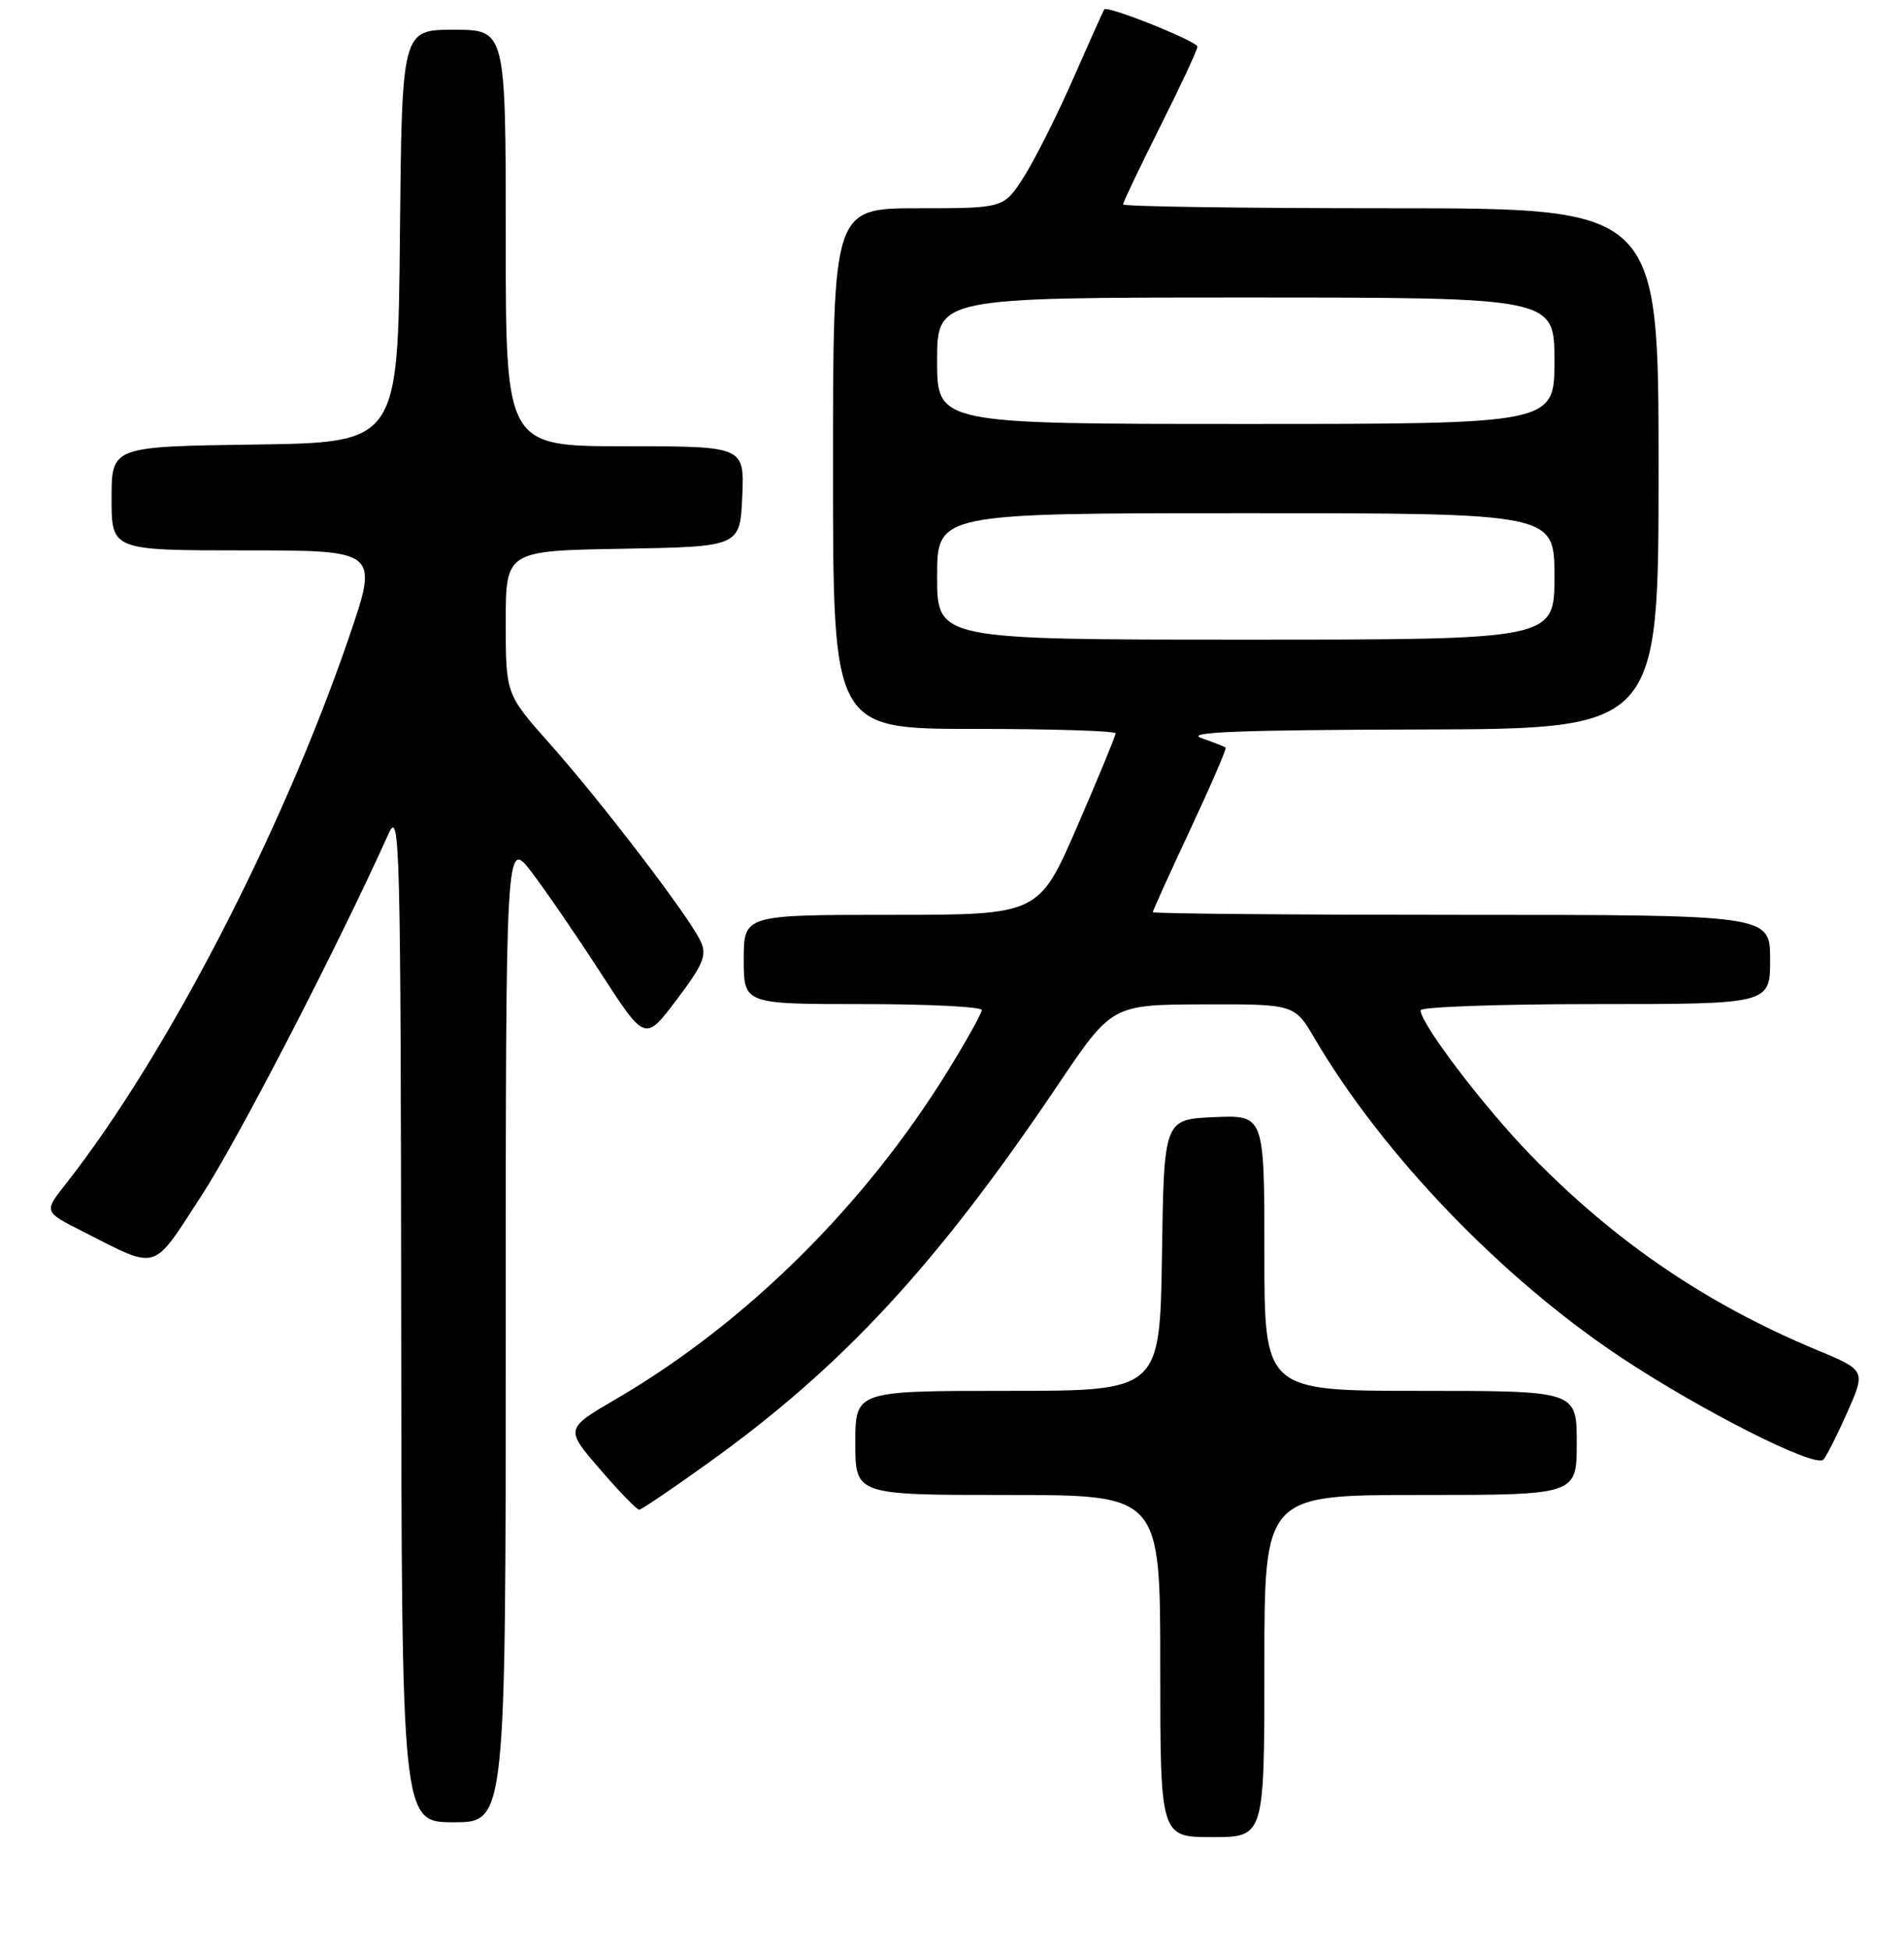 <?xml version="1.0" encoding="UTF-8" standalone="no"?>
<!DOCTYPE svg PUBLIC "-//W3C//DTD SVG 1.1//EN" "http://www.w3.org/Graphics/SVG/1.1/DTD/svg11.dtd" >
<svg xmlns="http://www.w3.org/2000/svg" xmlns:xlink="http://www.w3.org/1999/xlink" version="1.1" viewBox="0 0 256 262">
 <g >
 <path fill="currentColor"
d=" M 170.00 224.00 C 170.00 201.00 170.00 201.00 191.00 201.00 C 212.00 201.00 212.00 201.00 212.00 194.00 C 212.00 187.00 212.00 187.00 191.00 187.00 C 170.00 187.00 170.00 187.00 170.00 168.45 C 170.00 149.91 170.00 149.91 163.25 150.20 C 156.50 150.50 156.50 150.50 156.23 168.75 C 155.95 187.00 155.95 187.00 135.48 187.00 C 115.00 187.00 115.00 187.00 115.00 194.00 C 115.00 201.00 115.00 201.00 135.50 201.00 C 156.00 201.00 156.00 201.00 156.00 224.00 C 156.00 247.00 156.00 247.00 163.00 247.00 C 170.00 247.00 170.00 247.00 170.00 224.00 Z  M 68.00 178.86 C 68.00 112.71 68.00 112.71 71.49 117.28 C 73.40 119.79 77.62 125.94 80.85 130.94 C 86.74 140.03 86.74 140.03 90.98 134.41 C 94.57 129.66 95.07 128.44 94.21 126.57 C 92.76 123.37 80.93 107.88 73.96 100.04 C 68.00 93.33 68.00 93.33 68.00 83.69 C 68.00 74.05 68.00 74.05 83.75 73.78 C 99.50 73.50 99.50 73.50 99.80 66.75 C 100.09 60.00 100.09 60.00 84.05 60.00 C 68.00 60.00 68.00 60.00 68.00 32.00 C 68.00 4.00 68.00 4.00 61.02 4.00 C 54.03 4.00 54.03 4.00 53.77 31.75 C 53.50 59.50 53.50 59.50 34.25 59.77 C 15.00 60.04 15.00 60.04 15.00 67.02 C 15.00 74.00 15.00 74.00 32.96 74.00 C 50.92 74.00 50.92 74.00 46.90 85.75 C 37.91 111.97 22.27 142.14 8.82 159.21 C 5.90 162.92 5.90 162.92 11.01 165.51 C 21.46 170.80 20.33 171.14 27.10 160.74 C 32.04 153.14 45.34 127.42 52.29 112.00 C 53.75 108.77 53.88 113.73 53.94 176.75 C 54.00 245.00 54.00 245.00 61.00 245.00 C 68.00 245.00 68.00 245.00 68.00 178.86 Z  M 95.26 196.67 C 113.30 183.73 125.95 170.06 142.21 145.91 C 149.50 135.08 149.50 135.08 161.77 135.04 C 174.05 135.00 174.05 135.00 176.77 139.64 C 185.93 155.22 201.88 171.82 217.90 182.47 C 228.70 189.64 244.01 197.39 245.15 196.25 C 245.56 195.84 247.01 192.97 248.38 189.87 C 250.87 184.24 250.87 184.24 244.18 181.46 C 229.39 175.29 217.16 166.96 205.84 155.34 C 199.54 148.86 191.00 137.64 191.00 135.83 C 191.00 135.38 201.57 135.00 214.50 135.00 C 238.00 135.00 238.00 135.00 238.00 129.00 C 238.00 123.00 238.00 123.00 196.50 123.00 C 173.68 123.00 155.00 122.84 155.00 122.64 C 155.00 122.44 157.27 117.43 160.04 111.51 C 162.81 105.59 164.95 100.64 164.79 100.51 C 164.63 100.38 163.15 99.80 161.50 99.22 C 159.27 98.43 166.77 98.14 190.75 98.08 C 223.00 98.00 223.00 98.00 223.00 63.00 C 223.00 28.00 223.00 28.00 187.00 28.00 C 167.20 28.00 151.00 27.77 151.00 27.48 C 151.00 27.20 153.25 22.48 156.00 17.00 C 158.75 11.52 161.00 6.69 161.00 6.27 C 161.00 5.56 148.89 0.71 148.47 1.26 C 148.37 1.39 146.50 5.55 144.33 10.50 C 142.16 15.45 139.16 21.41 137.68 23.75 C 134.97 28.00 134.97 28.00 123.49 28.00 C 112.00 28.00 112.00 28.00 112.00 63.00 C 112.00 98.00 112.00 98.00 131.00 98.00 C 141.45 98.00 150.00 98.27 150.00 98.60 C 150.00 98.92 147.68 104.55 144.84 111.10 C 139.67 123.00 139.67 123.00 119.84 123.00 C 100.00 123.00 100.00 123.00 100.00 129.00 C 100.00 135.00 100.00 135.00 116.00 135.00 C 124.80 135.00 132.00 135.36 132.00 135.80 C 132.00 136.23 129.96 139.90 127.46 143.95 C 116.30 162.06 100.28 177.91 82.86 188.08 C 75.97 192.10 75.97 192.10 80.68 197.55 C 83.26 200.55 85.63 202.99 85.94 202.98 C 86.25 202.97 90.44 200.13 95.26 196.67 Z  M 126.00 77.50 C 126.00 69.00 126.00 69.00 167.50 69.00 C 209.00 69.00 209.00 69.00 209.00 77.50 C 209.00 86.00 209.00 86.00 167.50 86.00 C 126.00 86.00 126.00 86.00 126.00 77.50 Z  M 126.00 48.50 C 126.00 40.00 126.00 40.00 167.50 40.00 C 209.00 40.00 209.00 40.00 209.00 48.50 C 209.00 57.00 209.00 57.00 167.50 57.00 C 126.00 57.00 126.00 57.00 126.00 48.50 Z "/>
</g>
</svg>